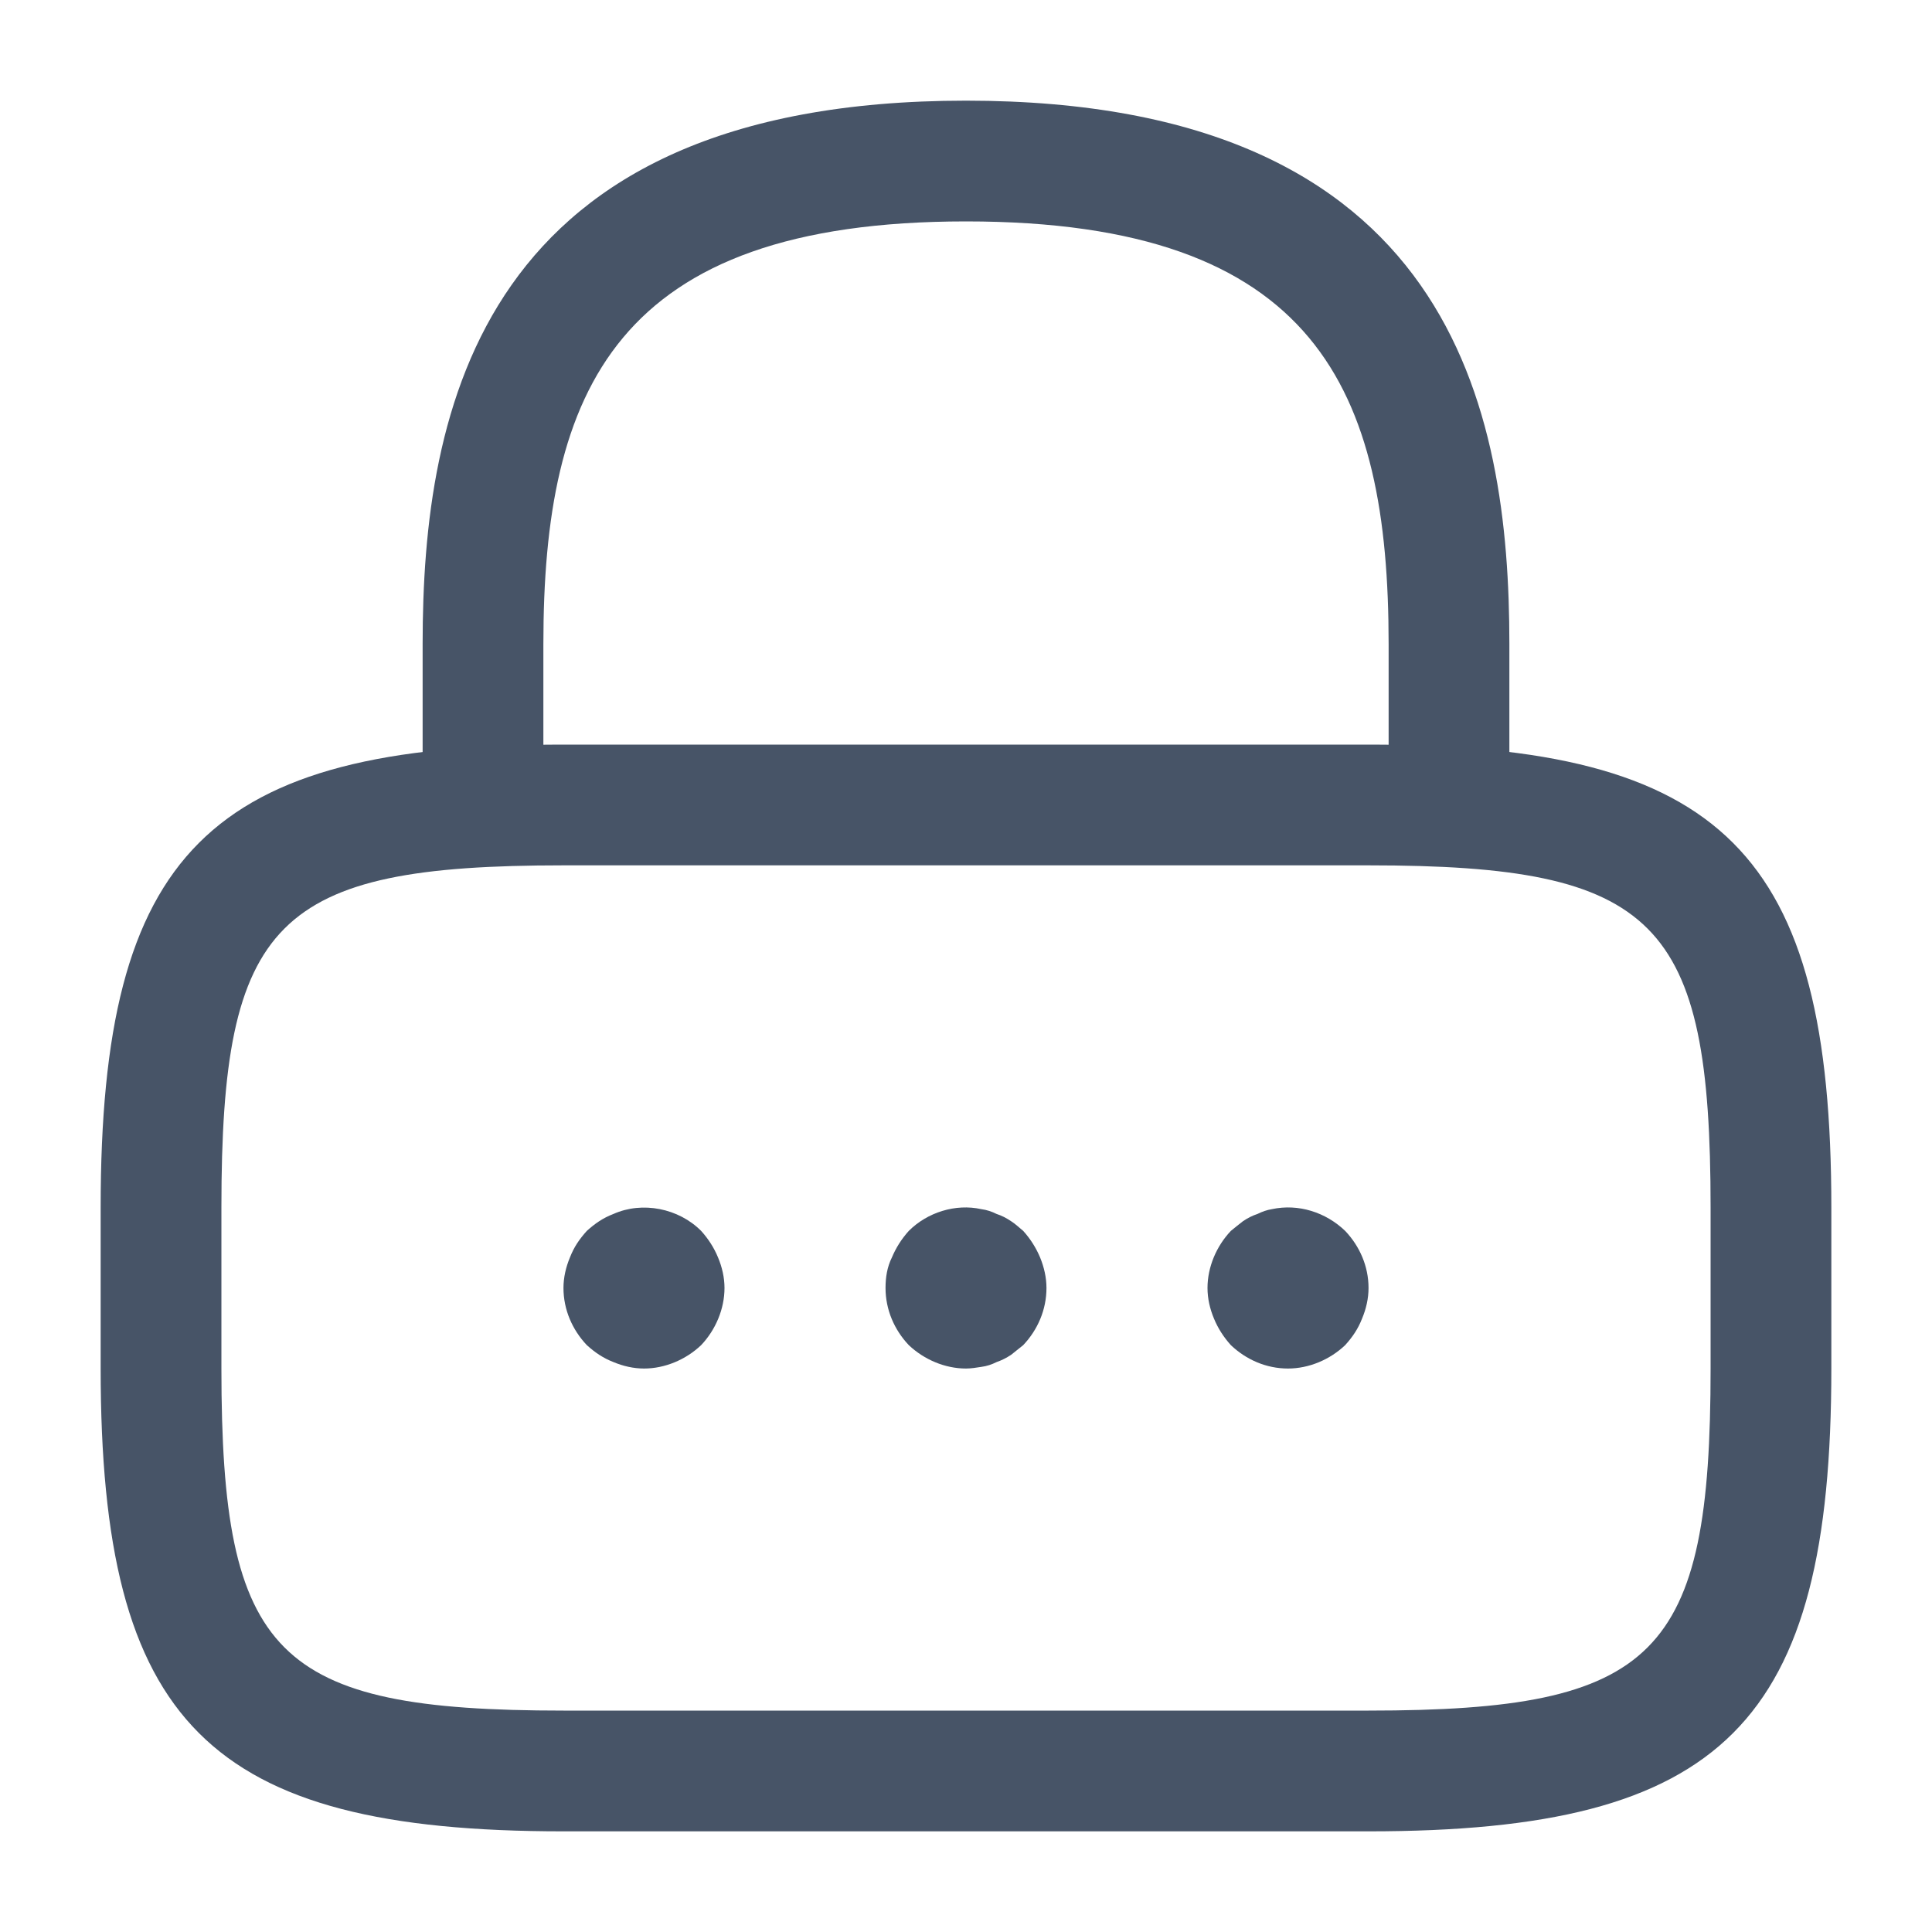 <svg width="20" height="20" viewBox="0 0 20 20" fill="none" xmlns="http://www.w3.org/2000/svg">
<path d="M15 8.958C14.658 8.958 14.375 8.675 14.375 8.333V6.667C14.375 4.042 13.633 2.292 10 2.292C6.367 2.292 5.625 4.042 5.625 6.667V8.333C5.625 8.675 5.342 8.958 5 8.958C4.658 8.958 4.375 8.675 4.375 8.333V6.667C4.375 4.25 4.958 1.042 10 1.042C15.042 1.042 15.625 4.25 15.625 6.667V8.333C15.625 8.675 15.342 8.958 15 8.958Z" fill="#475467"/>
<path d="M14.167 18.958H5.833C2.158 18.958 1.042 17.842 1.042 14.167V12.5C1.042 8.825 2.158 7.708 5.833 7.708H14.167C17.842 7.708 18.958 8.825 18.958 12.5V14.167C18.958 17.842 17.842 18.958 14.167 18.958ZM5.833 8.958C2.85 8.958 2.292 9.525 2.292 12.5V14.167C2.292 17.142 2.85 17.708 5.833 17.708H14.167C17.15 17.708 17.708 17.142 17.708 14.167V12.5C17.708 9.525 17.15 8.958 14.167 8.958H5.833Z" fill="#475467"/>
<path d="M6.667 14.167C6.558 14.167 6.45 14.142 6.35 14.1C6.242 14.058 6.158 14 6.075 13.925C5.925 13.767 5.833 13.558 5.833 13.333C5.833 13.225 5.858 13.117 5.9 13.017C5.942 12.908 6 12.825 6.075 12.742C6.158 12.667 6.242 12.608 6.35 12.567C6.65 12.433 7.025 12.508 7.258 12.742C7.333 12.825 7.392 12.917 7.433 13.017C7.475 13.117 7.5 13.225 7.5 13.333C7.5 13.55 7.408 13.767 7.258 13.925C7.1 14.075 6.883 14.167 6.667 14.167Z" fill="#475467"/>
<path d="M10 14.167C9.783 14.167 9.567 14.075 9.408 13.925C9.258 13.767 9.167 13.558 9.167 13.333C9.167 13.225 9.183 13.117 9.233 13.017C9.275 12.917 9.333 12.825 9.408 12.742C9.6 12.55 9.892 12.458 10.158 12.517C10.217 12.525 10.267 12.542 10.317 12.567C10.367 12.583 10.417 12.608 10.467 12.642C10.508 12.667 10.55 12.708 10.592 12.742C10.667 12.825 10.725 12.917 10.767 13.017C10.808 13.117 10.833 13.225 10.833 13.333C10.833 13.558 10.742 13.767 10.592 13.925C10.55 13.958 10.508 13.992 10.467 14.025C10.417 14.058 10.367 14.083 10.317 14.1C10.267 14.125 10.217 14.142 10.158 14.15C10.108 14.158 10.05 14.167 10 14.167Z" fill="#475467"/>
<path d="M13.333 14.167C13.108 14.167 12.9 14.075 12.742 13.925C12.667 13.842 12.608 13.75 12.567 13.65C12.525 13.55 12.5 13.442 12.5 13.333C12.5 13.117 12.592 12.9 12.742 12.742C12.783 12.708 12.825 12.675 12.867 12.642C12.917 12.608 12.967 12.583 13.017 12.567C13.067 12.542 13.117 12.525 13.167 12.517C13.442 12.458 13.725 12.55 13.925 12.742C14.075 12.9 14.167 13.108 14.167 13.333C14.167 13.442 14.142 13.55 14.1 13.65C14.058 13.758 14 13.842 13.925 13.925C13.767 14.075 13.55 14.167 13.333 14.167Z" fill="#475467"/>
</svg>
